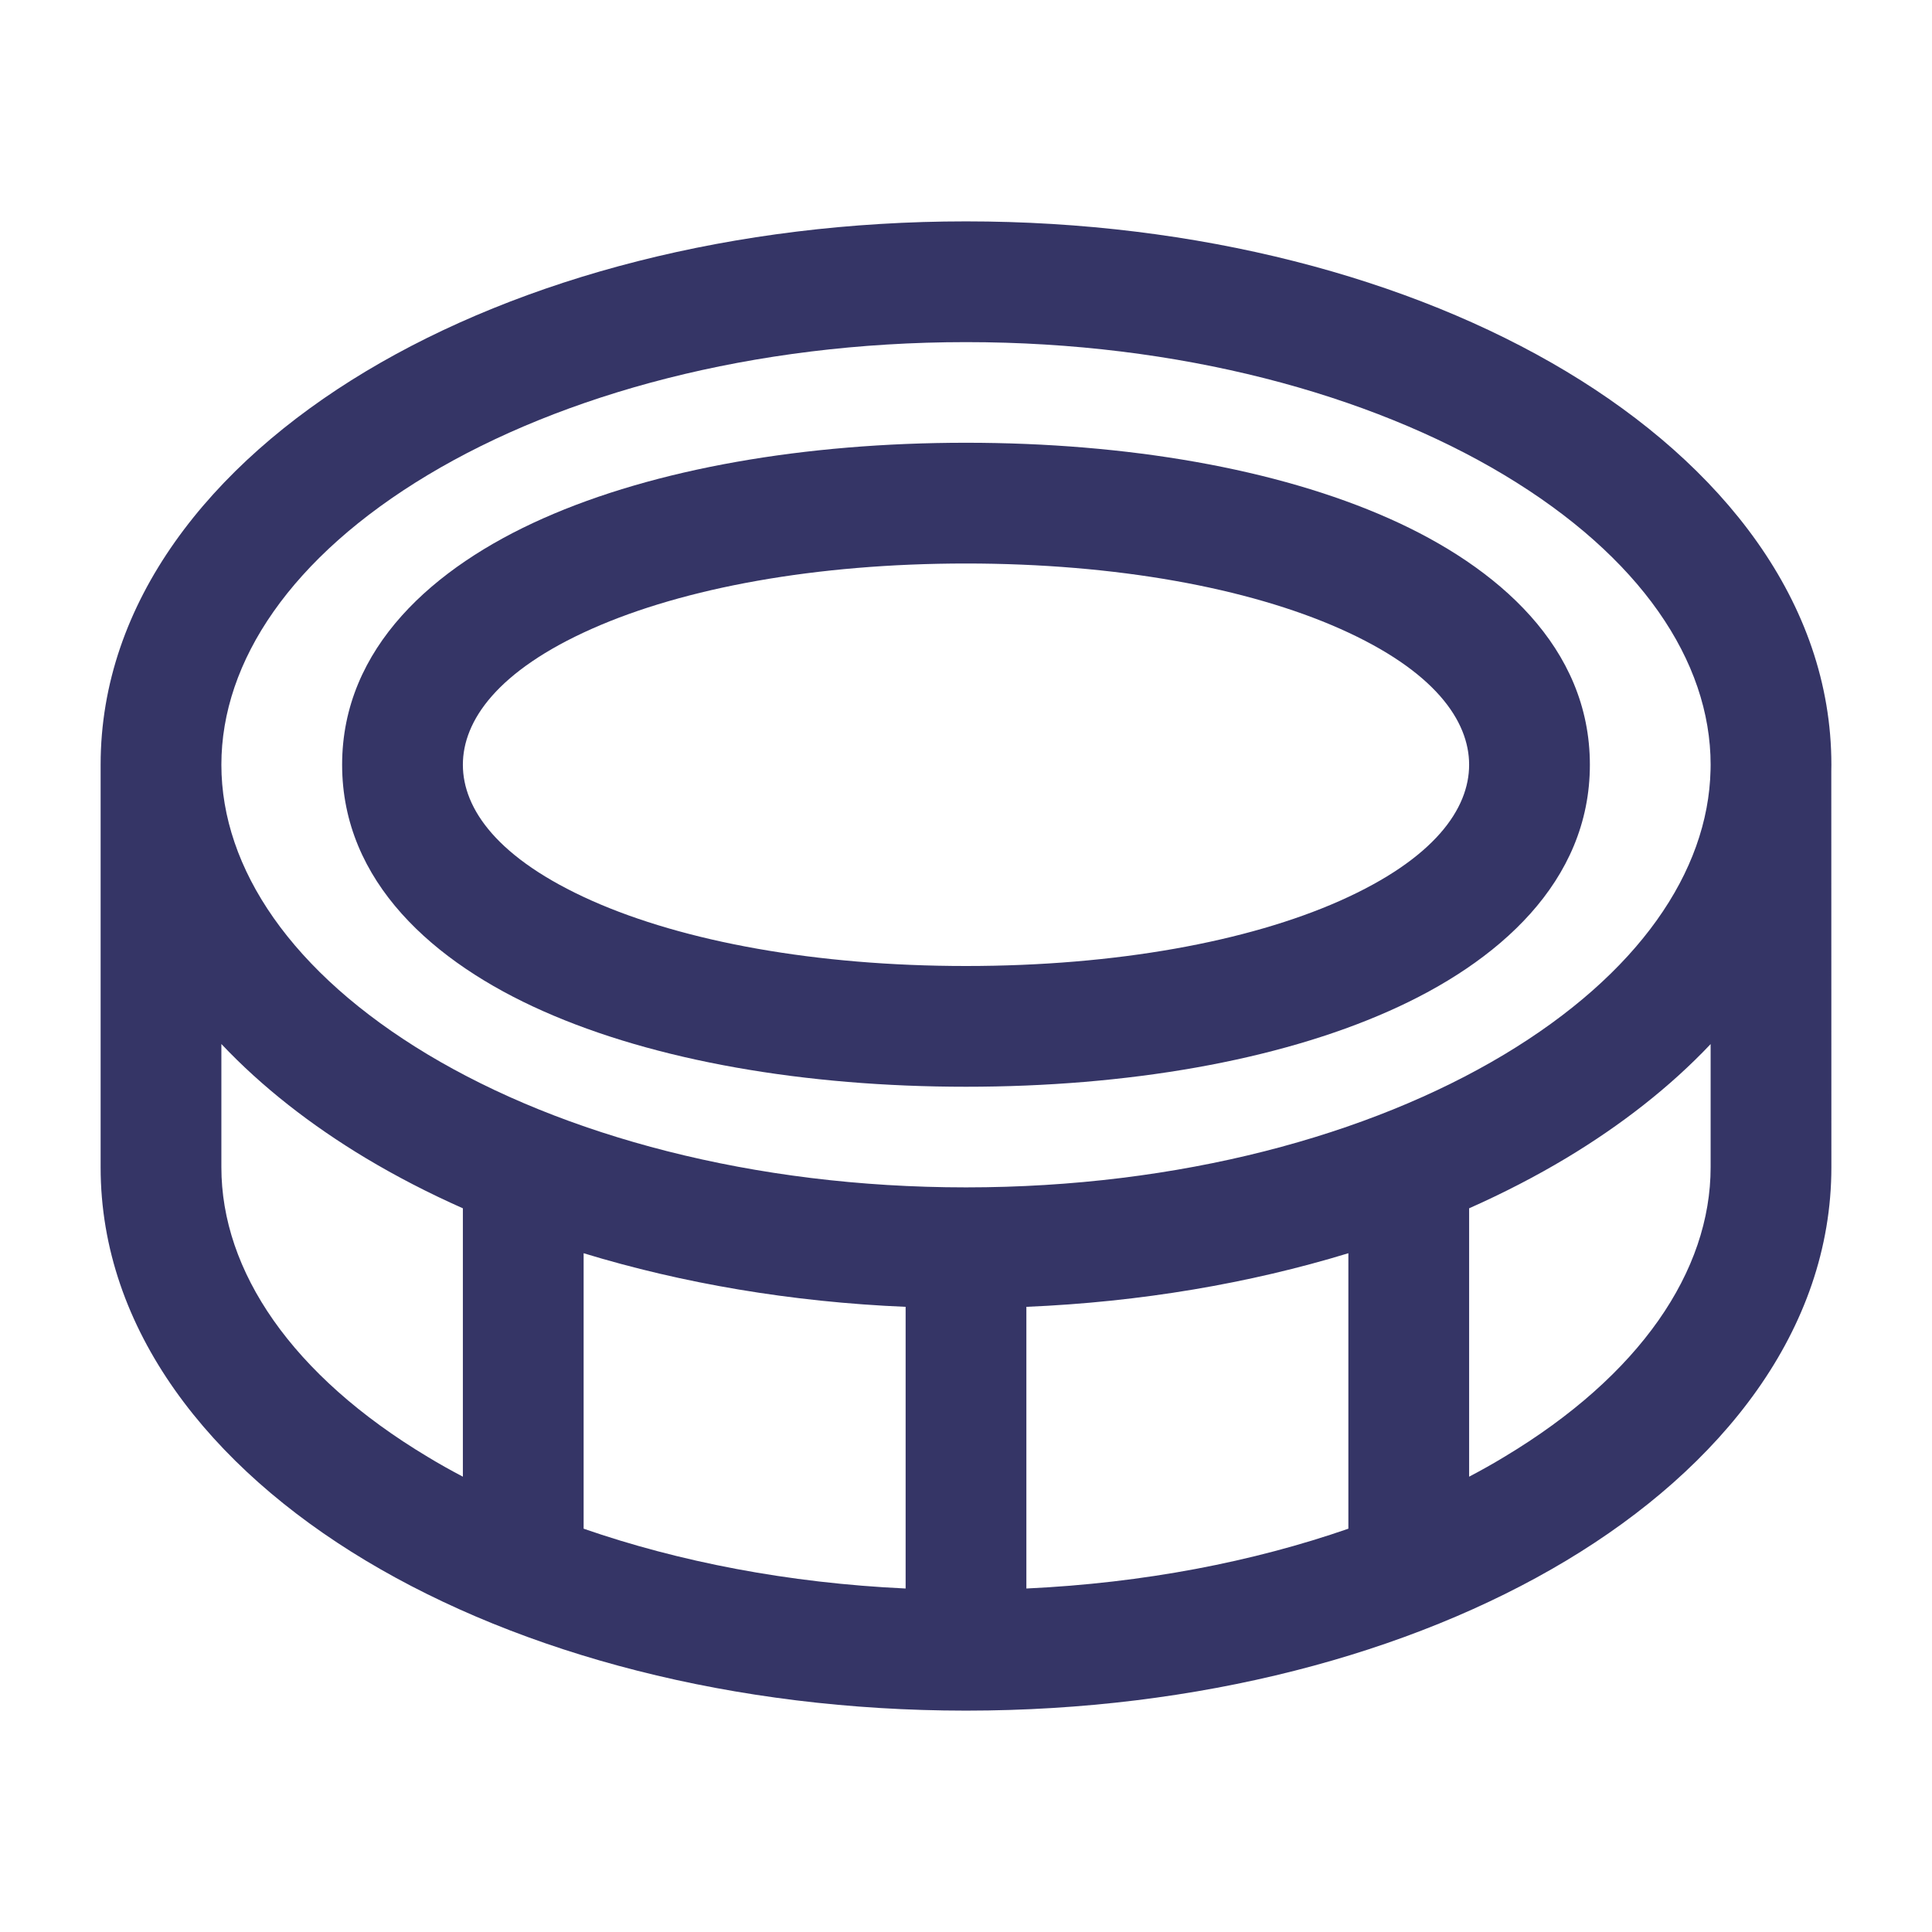 <svg width="24" height="24" viewBox="0 0 24 24" fill="none" xmlns="http://www.w3.org/2000/svg">
<path fill-rule="evenodd" clip-rule="evenodd" d="M19.75 9.5C19.75 8.046 18.61 7.042 17.254 6.44C15.863 5.822 14.001 5.5 12 5.5C9.999 5.5 8.137 5.822 6.746 6.44C5.39 7.042 4.25 8.046 4.25 9.5C4.25 10.954 5.39 11.959 6.746 12.56C8.137 13.178 9.999 13.5 12 13.5C14.001 13.5 15.863 13.178 17.254 12.56C18.61 11.959 19.75 10.954 19.75 9.5ZM12 7C13.865 7 15.503 7.303 16.645 7.81C17.823 8.333 18.25 8.954 18.25 9.5C18.25 10.046 17.823 10.666 16.645 11.19C15.503 11.697 13.865 12 12 12C10.135 12 8.497 11.697 7.355 11.19C6.177 10.666 5.75 10.046 5.75 9.5C5.75 8.954 6.177 8.333 7.355 7.81C8.497 7.303 10.135 7 12 7Z" fill="#353566"/>
<path fill-rule="evenodd" clip-rule="evenodd" d="M19.457 19.386C17.514 20.552 14.879 21.249 12.007 21.25L12 21.25L11.993 21.25C9.121 21.249 6.486 20.552 4.543 19.386C2.613 18.228 1.25 16.524 1.25 14.5V9.5C1.25 7.476 2.613 5.772 4.543 4.614C6.488 3.447 9.126 2.75 12 2.75C14.874 2.75 17.512 3.447 19.457 4.614C21.387 5.772 22.75 7.476 22.75 9.5C22.75 9.527 22.75 9.554 22.749 9.581L22.75 14.5C22.75 16.524 21.387 18.228 19.457 19.386ZM12 4.25C14.649 4.25 17.011 4.896 18.685 5.9C20.375 6.914 21.25 8.21 21.25 9.5L21.249 9.565C21.221 10.833 20.346 12.103 18.685 13.1C17.011 14.104 14.65 14.75 12.001 14.75H12C9.351 14.75 6.989 14.104 5.315 13.1C3.626 12.086 2.751 10.791 2.75 9.501V9.5C2.75 8.21 3.625 6.914 5.315 5.9C6.989 4.896 9.351 4.25 12 4.25ZM7.25 15.568C8.475 15.942 9.828 16.174 11.25 16.234V19.733C9.789 19.665 8.432 19.4 7.25 18.99V15.568ZM12.75 16.234V19.733C14.211 19.665 15.568 19.4 16.75 18.99V15.568C15.525 15.942 14.172 16.174 12.75 16.234ZM18.25 15.01V18.344C18.4 18.265 18.545 18.184 18.685 18.099C20.375 17.086 21.25 15.79 21.25 14.5L21.25 12.97C20.746 13.503 20.136 13.978 19.457 14.386C19.08 14.612 18.676 14.821 18.25 15.01ZM5.75 15.01C5.324 14.821 4.92 14.612 4.543 14.386C3.864 13.978 3.254 13.503 2.75 12.969L2.75 14.5C2.75 15.79 3.625 17.086 5.315 18.099C5.455 18.184 5.6 18.265 5.75 18.344V15.01Z" fill="#353566"/>
</svg>
